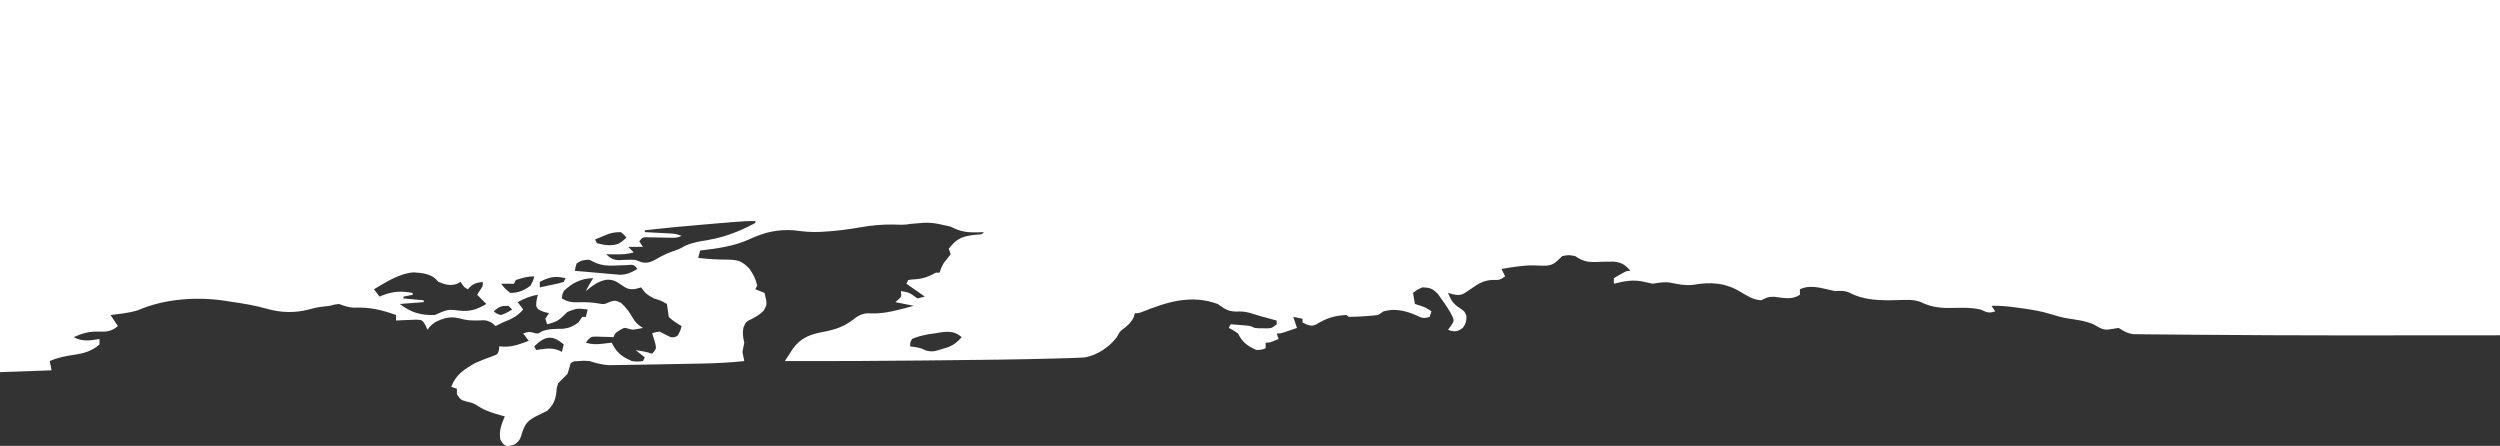 <?xml version="1.0" encoding="UTF-8"?>
<svg version="1.1" xmlns="http://www.w3.org/2000/svg" width="1357" height="242">
<rect width="100%" height="100%" fill="#333333" stroke="none"/>
<path d="M0 0 C447.81 0 895.62 0 1357 0 C1357 60.06 1357 120.12 1357 182 C1293.578 182.076 1293.578 182.076 1273.363 182.055 C1272.072 182.053 1270.781 182.052 1269.451 182.051 C1245.389 182.023 1221.328 181.956 1197.268 181.737 C1193.512 181.702 1189.757 181.675 1186.002 181.654 C1181.629 181.628 1177.256 181.589 1172.884 181.537 C1171.303 181.52 1169.721 181.509 1168.14 181.502 C1166.003 181.493 1163.866 181.465 1161.729 181.432 C1159.948 181.416 1159.948 181.416 1158.13 181.399 C1154.689 180.96 1152.907 179.803 1150 178 C1148.022 178.292 1146.045 178.587 1144.074 178.926 C1141.073 179.033 1139.062 177.573 1136.523 176.113 C1131.99 174.113 1127.059 173.587 1122.195 172.809 C1119.088 172.274 1116.169 171.469 1113.164 170.516 C1107.913 168.886 1102.692 168.033 1097.25 167.312 C1095.891 167.118 1095.891 167.118 1094.504 166.92 C1089.968 166.294 1085.592 165.84 1081 166 C1081.66 166.99 1082.32 167.98 1083 169 C1079.275 170.242 1078.522 169.475 1075 168 C1070.66 167.025 1066.635 166.982 1062.225 167.115 C1054.804 167.332 1049.188 167.219 1042.43 163.887 C1038.27 162.369 1034.103 162.791 1029.727 162.91 C1020.57 163.131 1012.078 163.128 1003.84 158.848 C1001.194 157.629 998.88 157.88 996 158 C994.535 157.698 993.077 157.362 991.625 157 C986.931 155.88 981.475 154.763 977 157 C977 157.99 977 158.98 977 160 C972.475 162.928 968.205 161.703 963.094 161.094 C959.829 160.995 958.803 161.576 956 163 C951.64 162.712 948.551 160.748 944.875 158.5 C936.492 153.399 928.551 152.935 918.875 154.625 C914.444 155.054 910.917 154.309 906.594 153.406 C903.248 152.882 900.338 153.515 897 154 C895.408 153.689 893.824 153.33 892.25 152.938 C886.519 151.606 881.638 152.607 876 154 C876 153.01 876 152.02 876 151 C882.75 147 882.75 147 885 147 C882.082 143.65 880.38 142.557 876 142 C872.621 142.007 869.258 142.072 865.883 142.215 C861.277 142.31 858.765 141.589 855 139 C851.543 138.333 851.543 138.333 848 139 C847.134 139.825 846.268 140.65 845.375 141.5 C842.364 144.343 840.069 144.281 836 144.188 C834.324 144.116 834.324 144.116 832.613 144.043 C826.654 143.972 820.863 145.016 815 146 C815.66 147.32 816.32 148.64 817 150 C814 152 814 152 810.688 151.938 C805.866 152.019 802.995 153.59 799.094 156.348 C793.182 160.429 793.182 160.429 789 159.812 C788.01 159.544 787.02 159.276 786 159 C787.58 162.862 788.589 164.729 792.125 167.062 C795 169 795 169 796 171.5 C796 174.363 795.677 175.685 794 178 C791.646 179.648 790.606 180.101 787.75 179.625 C787.173 179.419 786.595 179.213 786 179 C786.536 178.278 787.072 177.556 787.625 176.812 C789.316 174.146 789.316 174.146 788.352 171.715 C786.744 168.486 784.866 165.672 782.75 162.75 C781.629 161.164 781.629 161.164 780.484 159.547 C777.582 156.572 776.107 156.072 772 156 C769.163 157.317 769.163 157.317 767 159 C767.33 160.98 767.66 162.96 768 165 C768.928 165.289 769.856 165.577 770.812 165.875 C774 167 774 167 777 169 C776.67 169.99 776.34 170.98 776 172 C772.377 173.208 771.355 172.367 768.027 170.84 C762.441 168.525 756.913 167.311 751 169 C749.515 169.99 749.515 169.99 748 171 C745.264 171.327 742.619 171.555 739.875 171.688 C738.763 171.758 738.763 171.758 737.629 171.83 C735.755 171.935 733.877 171.973 732 172 C731.67 171.67 731.34 171.34 731 171 C724.338 171.211 720.051 172.687 714.359 176.137 C712 177 712 177 709.203 176.145 C708.476 175.767 707.749 175.389 707 175 C707 174.34 707 173.68 707 173 C705.35 172.67 703.7 172.34 702 172 C702.66 173.98 703.32 175.96 704 178 C702.543 178.504 701.084 179.003 699.625 179.5 C698.813 179.778 698.001 180.057 697.164 180.344 C695 181 695 181 693 181 C693.33 181.99 693.66 182.98 694 184 C689.25 186 689.25 186 687 186 C687 186.99 687 187.98 687 189 C685 189.812 685 189.812 682 190 C677.202 187.872 674.266 185.732 672 181 C669.468 179.247 669.468 179.247 667 178 C667.33 177.34 667.66 176.68 668 176 C669.792 176.141 671.584 176.288 673.375 176.438 C674.373 176.519 675.37 176.6 676.398 176.684 C679 177 679 177 681 178 C683.11 178.197 683.11 178.197 685.438 178.188 C686.22 178.202 687.002 178.216 687.809 178.23 C690.292 178.141 690.292 178.141 693 176 C693 175.34 693 174.68 693 174 C692.287 173.807 691.574 173.613 690.84 173.414 C689.882 173.154 688.924 172.893 687.938 172.625 C686.929 172.353 685.921 172.081 684.883 171.801 C682.678 171.188 680.491 170.514 678.312 169.812 C675.47 169.115 673.769 168.981 670.938 169.125 C666.262 168.977 664.75 167.656 661 165 C646.475 159.718 633.482 163.886 619.825 169.357 C618 170 618 170 616 170 C615.794 170.722 615.587 171.444 615.375 172.188 C613.883 175.238 612.152 176.651 609.488 178.691 C607.75 180.082 607.75 180.082 606.312 182.875 C602.291 188.31 595.716 192.694 589 194 C586.988 194.142 584.973 194.235 582.957 194.297 C581.712 194.336 580.467 194.375 579.184 194.415 C577.801 194.453 576.418 194.49 575.035 194.527 C574.321 194.548 573.606 194.568 572.87 194.589 C553.366 195.144 533.855 195.334 514.345 195.532 C510.488 195.572 506.632 195.617 502.775 195.661 C477.182 195.951 451.594 196.06 426 196 C426.924 194.557 427.856 193.12 428.791 191.684 C429.309 190.883 429.827 190.081 430.36 189.256 C434.794 183.157 440.205 181.319 447.375 180.062 C453.523 178.817 458.211 177.303 463.238 173.367 C466.61 170.75 468.931 169.778 473.188 170.125 C480.995 170.336 488.503 167.948 496 166 C495.233 165.847 494.466 165.693 493.676 165.535 C491.117 165.023 488.559 164.512 486 164 C486.495 163.567 486.99 163.134 487.5 162.688 C489.332 161.003 489.332 161.003 489 158 C491.947 158.409 493.696 158.761 496.062 160.625 C496.702 161.079 497.341 161.532 498 162 C499.32 161.67 500.64 161.34 502 161 C498.7 158.69 495.4 156.38 492 154 C492.33 153.34 492.66 152.68 493 152 C494.855 151.691 494.855 151.691 497.188 151.562 C501.381 151.202 504.302 150.074 508 148 C508.66 148 509.32 148 510 148 C510.248 147.278 510.495 146.556 510.75 145.812 C512 143 512 143 514.188 140.375 C514.786 139.591 515.384 138.808 516 138 C515.67 137.01 515.34 136.02 515 135 C518.761 130.194 521.215 128.625 527.312 127.688 C528.361 127.568 529.409 127.448 530.488 127.324 C532.935 127.268 532.935 127.268 534 126 C532.805 126.052 532.805 126.052 531.586 126.105 C525.324 126.265 521.571 125.956 516 123 C505.166 120.539 505.166 120.539 494.258 121.52 C491.114 122.189 488.149 121.973 484.938 121.875 C478.68 121.772 472.784 122.357 466.625 123.438 C460.188 124.559 453.839 125.38 447.312 125.75 C446.595 125.794 445.877 125.839 445.137 125.885 C440.294 126.116 435.8 125.674 431 125 C421.966 124.376 414.802 126.11 406.625 129.938 C398.054 133.781 389.265 134.874 380 136 C379.67 137.32 379.34 138.64 379 140 C387.204 140.804 387.204 140.804 395.438 140.938 C400.789 141.031 402.934 141.909 406.688 145.75 C408.913 148.878 410.153 151.274 411 155 C410.67 155.66 410.34 156.32 410 157 C411.65 157.66 413.3 158.32 415 159 C416.455 165.184 416.455 165.184 414.5 168.688 C412.374 170.654 410.884 171.657 408.375 172.938 C404.831 174.7 404.831 174.7 403.5 177.938 C402.988 181.073 403.295 182.947 404 186 C403.667 187.667 403.333 189.333 403 191 C403.295 192.674 403.624 194.342 404 196 C396.594 196.764 389.247 197.187 381.805 197.316 C380.773 197.337 379.741 197.358 378.678 197.379 C376.509 197.422 374.339 197.463 372.169 197.503 C368.904 197.562 365.64 197.627 362.375 197.693 C357.193 197.796 352.01 197.883 346.827 197.957 C345.009 197.985 343.19 198.016 341.372 198.05 C339.042 198.095 336.713 198.125 334.383 198.152 C333.111 198.172 331.839 198.191 330.528 198.211 C326.762 197.986 323.594 197.112 320 196 C316.875 195.75 316.875 195.75 314 196 C313.257 196.041 312.515 196.083 311.75 196.125 C309.672 196.908 309.672 196.908 309.062 199.75 C308.712 200.822 308.361 201.895 308 203 C306.333 204.667 304.667 206.333 303 208 C302.173 210.468 302.173 210.468 302 213 C301.436 217.513 300.284 219.794 297 223 C295.178 223.919 293.343 224.813 291.5 225.688 C287.077 227.94 285.28 229.484 283.625 234.188 C283.359 235.043 283.094 235.899 282.82 236.781 C282 239 282 239 279.5 241.188 C277 242 277 242 274.812 242.062 C273 241 273 241 271.562 238.5 C270.797 233.735 272.189 230.382 274 226 C273.359 225.83 272.719 225.66 272.059 225.484 C267.894 224.317 264.023 223.199 260.312 220.938 C257.047 218.839 257.047 218.839 253.188 217.938 C250 217 250 217 248 214 C248 213.01 248 212.02 248 211 C247.01 210.67 246.02 210.34 245 210 C247.254 203.4 252.096 200.372 258 197 C261.181 195.632 264.361 194.383 267.629 193.238 C270.178 192.237 270.178 192.237 270.84 189.855 C270.893 189.243 270.946 188.631 271 188 C271.969 188.062 272.939 188.124 273.938 188.188 C278.616 188.216 282.675 186.648 287 185 C286.01 183.68 285.02 182.36 284 181 C287 180 287 180 289.438 180.562 C291.946 181.261 291.946 181.261 293.758 180.055 C297.565 178.264 301.657 178.591 305.809 178.441 C309.301 177.958 311.19 177.096 314 175 C314.66 174.01 315.32 173.02 316 172 C316.66 172 317.32 172 318 172 C318.33 170.68 318.66 169.36 319 168 C313.277 167.278 313.277 167.278 308.055 169.266 C306.898 170.334 305.759 171.423 304.641 172.531 C302.354 174.578 299.944 175.282 297 176 C296.67 175.01 296.34 174.02 296 173 C296.66 172.01 297.32 171.02 298 170 C297.031 169.752 296.061 169.505 295.062 169.25 C292 168 292 168 291.062 166.125 C290.996 163.88 291.315 162.132 292 160 C287.872 160.607 284.668 162.038 281 164 C281.99 165.32 282.98 166.64 284 168 C280.783 171.731 277.548 173.213 273 175 C271.66 175.653 270.323 176.312 269 177 C268.447 176.506 267.894 176.013 267.324 175.504 C264.508 173.681 263.122 173.742 259.812 173.938 C256.036 174.068 252.999 173.87 249.375 172.812 C244.38 171.548 240.523 172.675 236 175 C233.493 176.998 233.493 176.998 232 179 C231.653 178.181 231.306 177.363 230.949 176.52 C229.18 173.629 229.18 173.629 225.645 173.512 C223.748 173.599 223.748 173.599 221.812 173.688 C220.54 173.733 219.268 173.778 217.957 173.824 C216.493 173.911 216.493 173.911 215 174 C215 173.01 215 172.02 215 171 C207.318 168.225 200.772 166.662 192.594 166.996 C189.431 167.001 186.949 166.079 184 165 C181.563 165.27 181.563 165.27 179 166 C177.113 166.217 177.113 166.217 175.188 166.438 C172.382 166.761 170.067 167.269 167.312 168.062 C159.872 169.988 152.288 169.732 144.945 167.621 C138.432 165.756 131.885 164.716 125.188 163.75 C124.019 163.564 122.85 163.379 121.646 163.188 C106.492 160.981 89.317 162.199 75.082 168.305 C70.245 169.92 65.042 170.347 60 171 C61.32 172.98 62.64 174.96 64 177 C60.549 179.856 58.002 180.144 53.688 180 C48.361 179.827 44.832 180.812 40 183 C44.776 185.619 48.844 184.831 54 184 C54 184.99 54 185.98 54 187 C49.527 190.738 45.518 191.812 39.938 192.625 C35.409 193.331 31.203 194.083 27 196 C27.33 197.65 27.66 199.3 28 201 C18.76 201.33 9.52 201.66 0 202 C0 135.34 0 68.68 0 0 Z M397.305 120.586 C396.192 120.678 396.192 120.678 395.057 120.772 C392.663 120.97 390.269 121.172 387.875 121.375 C387.066 121.443 386.257 121.511 385.423 121.58 C373.599 122.572 361.789 123.646 350 125 C350 125.33 350 125.66 350 126 C351.789 126.091 351.789 126.091 353.613 126.184 C355.18 126.268 356.746 126.353 358.312 126.438 C359.491 126.496 359.491 126.496 360.693 126.557 C361.451 126.599 362.208 126.64 362.988 126.684 C363.685 126.72 364.381 126.757 365.099 126.795 C367 127 367 127 370 128 C367.65 129.175 366.331 129.088 363.719 129.027 C362.877 129.015 362.035 129.003 361.168 128.99 C359.389 128.955 357.611 128.916 355.832 128.873 C354.99 128.862 354.149 128.851 353.281 128.84 C352.508 128.823 351.736 128.806 350.939 128.789 C348.761 128.821 348.761 128.821 347 131 C347.99 132.485 347.99 132.485 349 134 C346.36 134 343.72 134 341 134 C341.99 134.99 342.98 135.98 344 137 C340.689 138.001 337.699 138.104 334.25 138.062 C333.265 138.053 332.28 138.044 331.266 138.035 C330.518 138.024 329.77 138.012 329 138 C331.341 140.145 332.594 140.968 335.805 141.223 C336.818 141.17 337.831 141.117 338.875 141.062 C344.681 140.866 344.681 140.866 348.125 142.312 C352.375 143.329 354.763 141.428 358.477 139.371 C360.716 138.154 362.854 137.224 365.25 136.375 C368.893 135.151 368.893 135.151 371.645 133.523 C375.856 131.611 379.899 130.993 384.438 130.25 C393.798 128.575 401.663 125.497 410 121 C410 120.67 410 120.34 410 120 C405.743 119.923 401.542 120.228 397.305 120.586 Z M327.75 128 C326.858 128.371 325.966 128.743 325.047 129.125 C324.034 129.558 324.034 129.558 323 130 C323.33 130.66 323.66 131.32 324 132 C327.93 133.051 332.169 133.763 335.996 132.168 C337.811 130.983 337.811 130.983 340 129 C338.751 127.417 338.751 127.417 337 126 C333.092 126 331.263 126.521 327.75 128 Z M313 143 C312.36 145.037 312.36 145.037 312 147 C316.539 147.424 321.081 147.809 325.625 148.188 C327.553 148.368 327.553 148.368 329.52 148.553 C330.763 148.653 332.007 148.753 333.289 148.855 C334.431 148.955 335.572 149.054 336.749 149.157 C340.506 148.976 342.78 147.883 346 146 C344.009 143.548 344.009 143.548 340.078 143.91 C337.66 143.972 335.245 144.063 332.828 144.166 C327.67 144.289 324.58 143.626 320 141 C316.849 141 315.582 141.279 313 143 Z M203 157 C203.99 158.32 204.98 159.64 206 161 C206.545 160.772 207.091 160.544 207.652 160.309 C213.622 158.033 217.716 157.903 224 159 C224 159.33 224 159.66 224 160 C222.35 160.33 220.7 160.66 219 161 C219 161.33 219 161.66 219 162 C224.445 162.495 224.445 162.495 230 163 C230 163.33 230 163.66 230 164 C223.565 164.495 223.565 164.495 217 165 C223.284 169.713 228.108 171.147 236 171 C237.134 170.505 238.269 170.01 239.438 169.5 C243.331 167.861 244.792 168.032 248.875 168.562 C254.933 169.295 258.799 168.06 264 165 C263.546 164.546 263.092 164.093 262.625 163.625 C261.417 162.417 260.208 161.208 259 160 C259.495 159.216 259.99 158.433 260.5 157.625 C262.165 155.214 262.165 155.214 262 153 C258.312 153.498 256.395 154.101 254 157 C252 156 252 156 250 153 C249.319 153.371 248.639 153.743 247.938 154.125 C243.987 155.302 241.794 154.475 238 153 C237.526 152.505 237.051 152.01 236.562 151.5 C233.461 148.523 228.703 148.108 224.539 147.844 C216.871 148.316 209.479 153.181 203 157 Z M293 153 C293 153.99 293 154.98 293 156 C295.148 155.552 297.293 155.091 299.438 154.625 C300.632 154.37 301.827 154.115 303.059 153.852 C304.029 153.571 305 153.29 306 153 C306.33 152.34 306.66 151.68 307 151 C301.082 149.671 298.223 150.335 293 153 Z M280 152 C279.67 152.66 279.34 153.32 279 154 C276.69 154 274.38 154 272 154 C274.103 156.687 274.103 156.687 277 159 C281.362 159 284.573 157.666 288 155 C289.347 152.429 289.347 152.429 290 150 C286.353 150 283.45 150.85 280 152 Z M306 158 C305.13 160.129 305.13 160.129 305 162 C308.234 163.927 310.514 164.196 314.25 164.062 C317.705 163.984 320.905 164.054 324.312 164.625 C327.977 165.276 327.977 165.276 331.125 163.812 C334 163 334 163 337.062 164.375 C340.12 167.108 341.811 169.648 343.832 173.16 C345.224 175.352 346.772 176.68 349 178 C343.448 179.136 343.448 179.136 340.938 178.375 C338.806 177.761 338.806 177.761 336.312 179.312 C333.912 180.793 333.912 180.793 333 183 C331.753 182.948 331.753 182.948 330.48 182.895 C329.394 182.867 328.307 182.84 327.188 182.812 C326.109 182.778 325.03 182.743 323.918 182.707 C320.981 182.735 320.981 182.735 319.113 184.512 C318.746 185.003 318.379 185.494 318 186 C321.269 187.031 323.86 186.964 327.25 186.562 C328.588 186.41 328.588 186.41 329.953 186.254 C330.629 186.17 331.304 186.086 332 186 C332.516 186.907 333.031 187.815 333.562 188.75 C336.131 192.58 338.798 194.116 343 196 C346.294 196.337 346.294 196.337 349 196 C349.495 195.01 349.495 195.01 350 194 C347.525 192.02 347.525 192.02 345 190 C348.123 190.486 350.996 190.999 354 192 C356.307 189.247 356.307 189.247 355.688 186.5 C355.179 184.651 354.606 182.819 354 181 C355.625 180.312 355.625 180.312 358 180 C360 181 362 182 364 183 C366.26 183.186 366.26 183.186 368 182 C369.297 179.51 369.297 179.51 370 177 C369.506 176.72 369.013 176.441 368.504 176.152 C366.473 174.882 364.713 173.68 363 172 C362.752 170.206 362.752 170.206 362.5 168.375 C362.252 166.704 362.252 166.704 362 165 C358.754 163.132 358.754 163.132 355 162 C351.563 160.167 350.192 159.288 348 156 C347.01 156.268 346.02 156.536 345 156.812 C341.459 157.361 339.936 156.565 337.062 154.5 C334.2 152.522 332.446 151.591 328.938 151.875 C324.477 152.767 321.484 155.169 318 158 C319.204 155.506 320.454 153.319 322 151 C315.621 151 310.559 153.575 306 158 Z M268 169 C269.645 170.326 269.645 170.326 272 171 C275.234 169.717 275.234 169.717 278 168 C277.34 167.34 276.68 166.68 276 166 C271.732 166 271.061 166.376 268 169 Z M507 181 C505.989 181.144 504.979 181.289 503.938 181.438 C500.772 182.044 497.954 182.695 495 184 C494.031 186.032 494.031 186.032 494 188 C494.887 188.124 495.774 188.248 496.688 188.375 C500 189 500 189 502.297 190.141 C505.934 191.297 507.96 190.535 511.562 189.375 C512.678 189.032 513.793 188.689 514.941 188.336 C518.08 186.965 519.781 185.571 522 183 C517.166 178.857 512.989 180.071 507 181 Z M290 188 C290.33 188.66 290.66 189.32 291 190 C291.592 189.905 292.183 189.809 292.793 189.711 C297.444 189.058 300.723 188.655 305 191 C305.33 189.68 305.66 188.36 306 187 C299.647 181.38 295.587 182.546 290 188 Z " fill="#FFFFFF" transform="translate(0,0)"/>
</svg>
